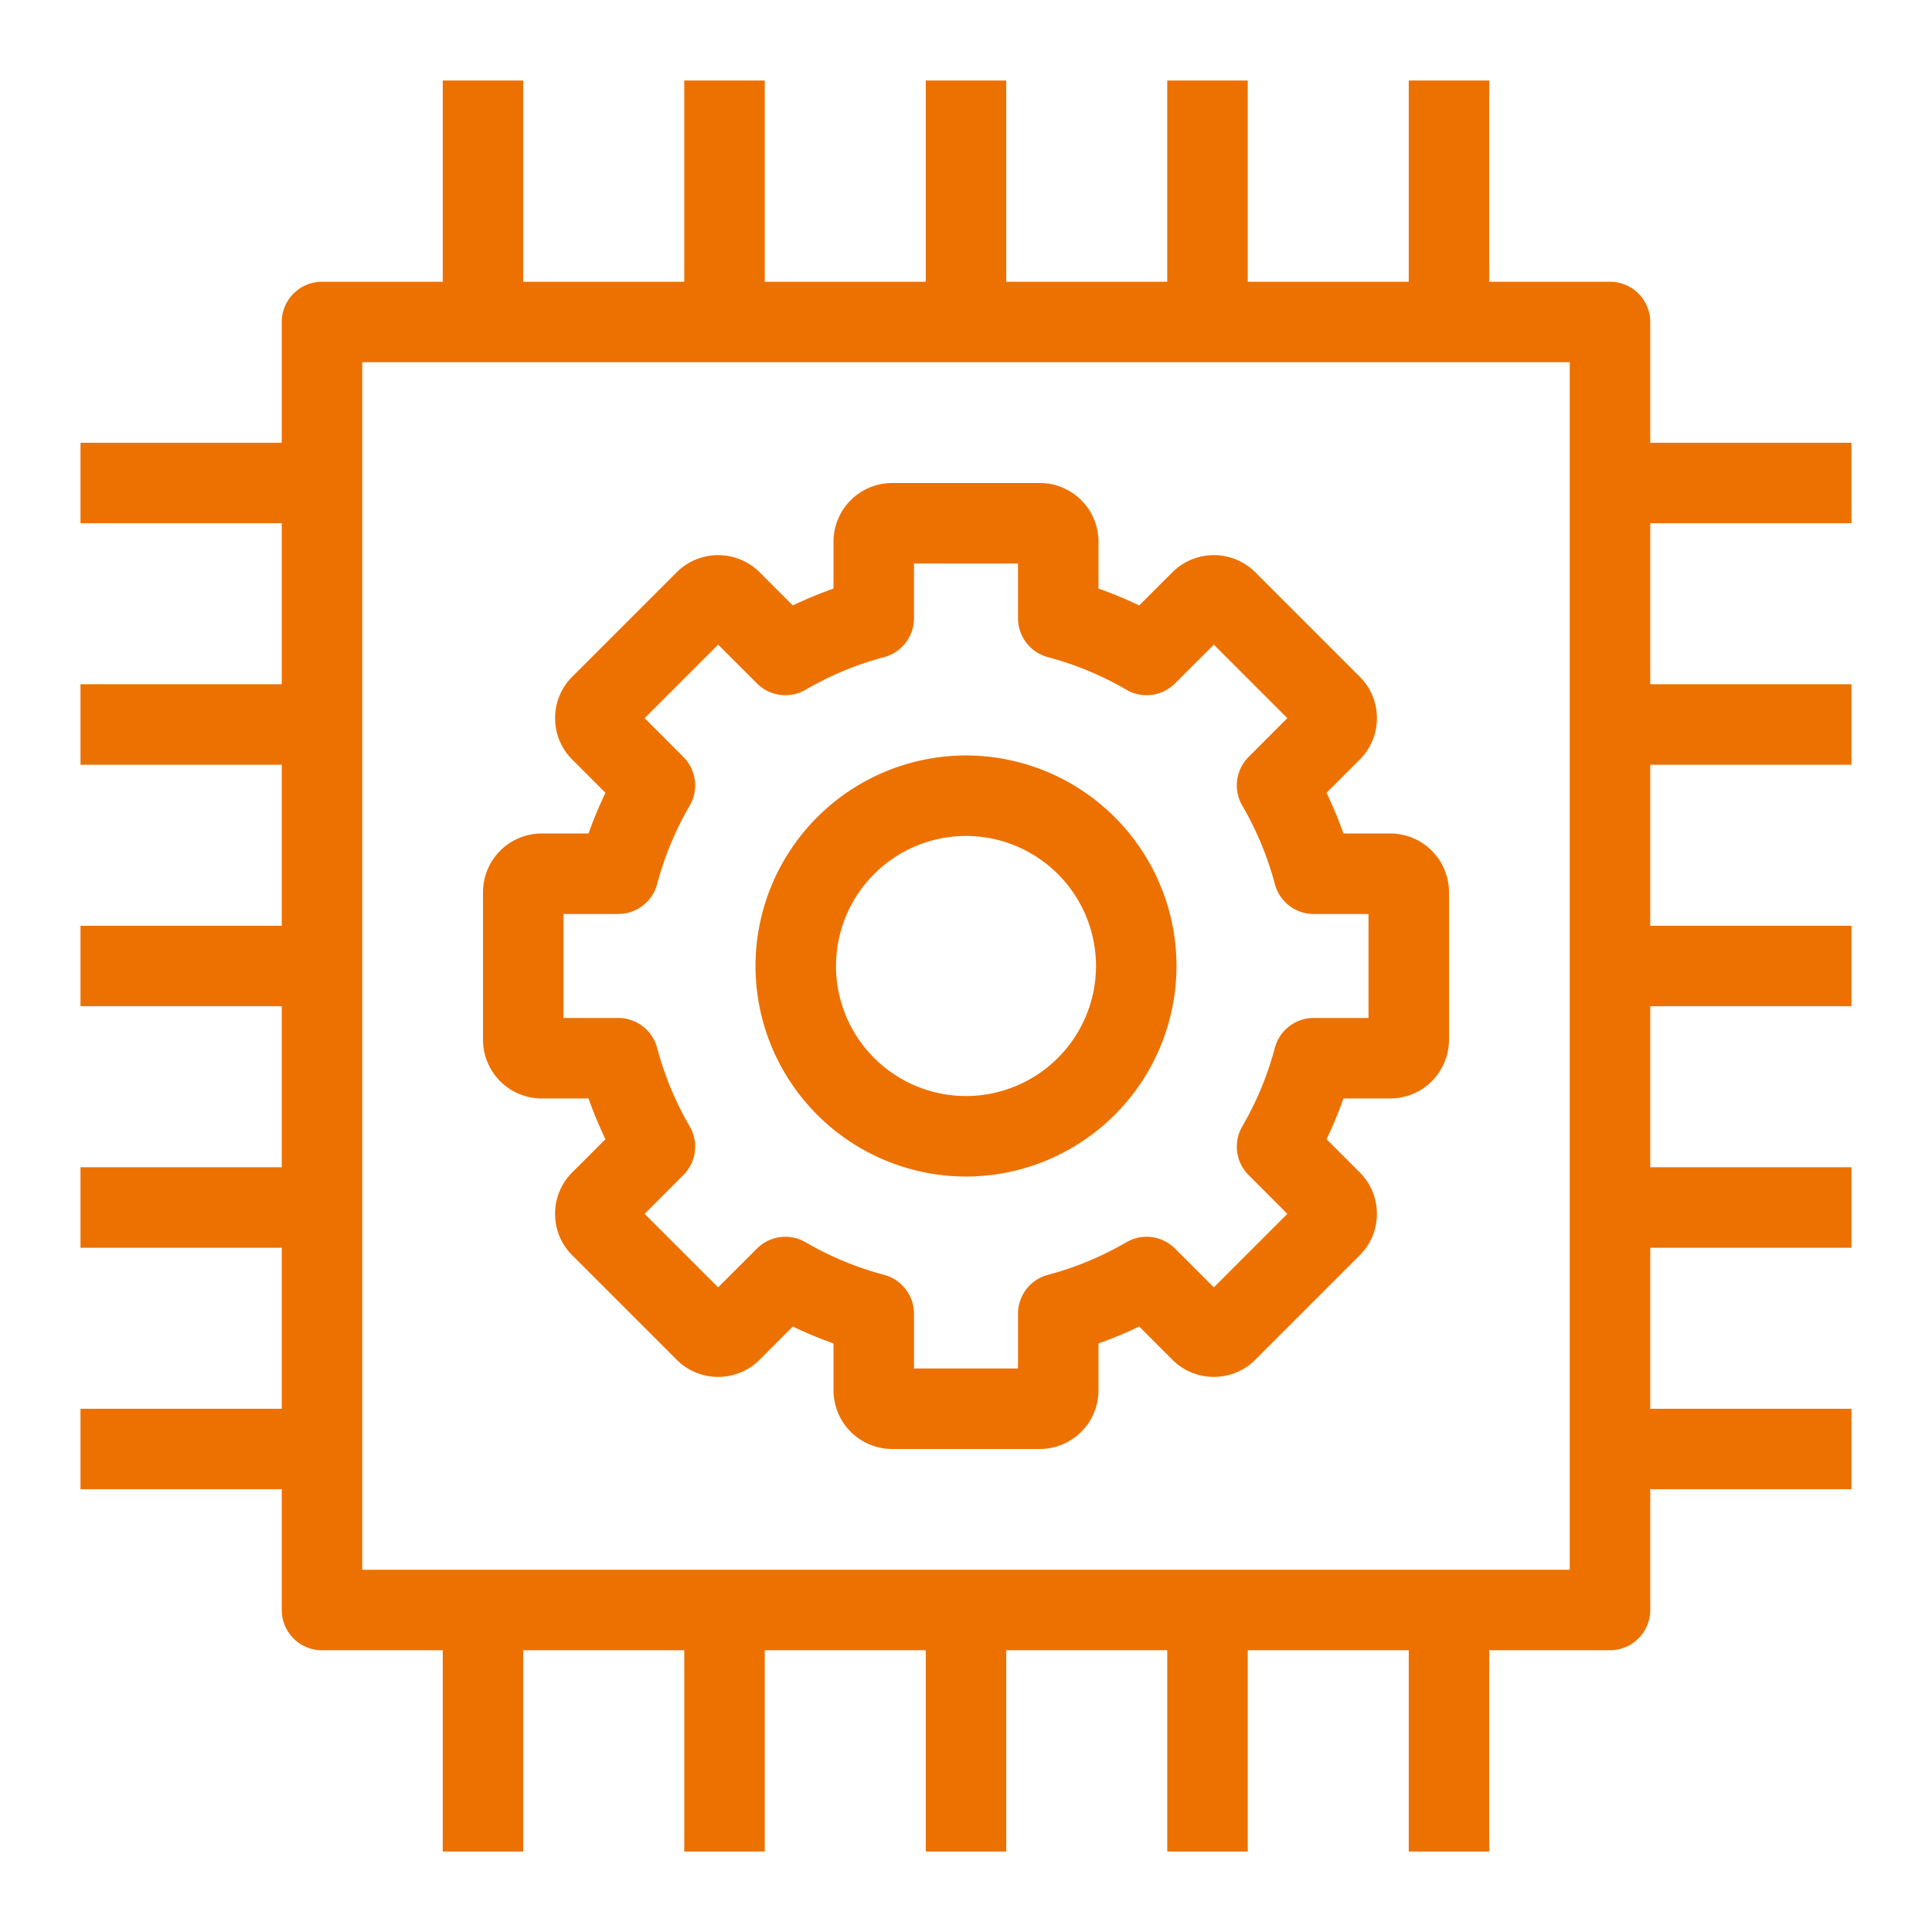 <svg xmlns="http://www.w3.org/2000/svg" viewBox="0 0 48 48"><path fill="#ED7100" fill-rule="evenodd" d="M24 20.769A3.234 3.234 0 0 1 27.23 24 3.234 3.234 0 0 1 24 27.231 3.234 3.234 0 0 1 20.77 24 3.234 3.234 0 0 1 24 20.769Zm0 8.462A5.237 5.237 0 0 0 29.23 24 5.237 5.237 0 0 0 24 18.769 5.237 5.237 0 0 0 18.77 24 5.237 5.237 0 0 0 24 29.231Zm-10-6.523h1.36a1 1 0 0 0 .967-.744c.18-.679.451-1.334.809-1.949a.999.999 0 0 0-.157-1.209l-.963-.964 1.826-1.826.964.963a.998.998 0 0 0 1.21.157 7.907 7.907 0 0 1 1.948-.809 1 1 0 0 0 .744-.967V14h2.584v1.36a1 1 0 0 0 .744.967c.679.18 1.334.452 1.948.809a.998.998 0 0 0 1.21-.157l.964-.963 1.826 1.826-.963.964a.999.999 0 0 0-.157 1.209c.358.615.629 1.27.809 1.949a1 1 0 0 0 .967.744H34v2.583h-1.36a1 1 0 0 0-.967.745 7.892 7.892 0 0 1-.809 1.949.999.999 0 0 0 .157 1.209l.963.964-1.826 1.826-.964-.963a.997.997 0 0 0-1.21-.157 7.907 7.907 0 0 1-1.948.809 1 1 0 0 0-.744.967V34h-2.584v-1.36a1 1 0 0 0-.744-.967 7.907 7.907 0 0 1-1.948-.809.997.997 0 0 0-1.21.157l-.964.963-1.826-1.826.963-.964a.999.999 0 0 0 .157-1.209 7.892 7.892 0 0 1-.809-1.949 1 1 0 0 0-.967-.745H14v-2.583Zm-.542 4.583h1.164c.121.344.262.682.42 1.012l-.822.822a1.448 1.448 0 0 0-.429 1.033c0 .39.152.757.428 1.031l2.593 2.593c.569.57 1.494.568 2.061 0l.824-.825c.33.159.667.299 1.011.42v1.164A1.46 1.46 0 0 0 22.167 36h3.666a1.46 1.46 0 0 0 1.459-1.459v-1.164a9.88 9.88 0 0 0 1.011-.42l.824.825c.568.568 1.493.57 2.061 0l2.592-2.592c.277-.275.429-.642.429-1.032s-.152-.757-.428-1.032l-.823-.823c.158-.33.299-.668.42-1.012h1.164A1.46 1.46 0 0 0 36 25.833v-3.667a1.46 1.46 0 0 0-1.458-1.458h-1.164a10.21 10.21 0 0 0-.42-1.011l.822-.823c.277-.275.429-.642.429-1.032s-.152-.757-.428-1.031l-2.593-2.593a1.46 1.46 0 0 0-2.061 0l-.824.824c-.33-.158-.667-.298-1.011-.419v-1.165A1.46 1.46 0 0 0 25.833 12h-3.666a1.46 1.46 0 0 0-1.459 1.458v1.165c-.344.121-.681.261-1.011.419l-.824-.824a1.46 1.46 0 0 0-2.061 0L14.22 16.81a1.444 1.444 0 0 0-.429 1.032c0 .39.152.757.428 1.031l.823.824c-.158.33-.299.668-.42 1.011h-1.164A1.46 1.46 0 0 0 12 22.166v3.667a1.46 1.46 0 0 0 1.458 1.458ZM9 39h30V9H9v30Zm37-26v-2h-5V8a1 1 0 0 0-1-1h-3V2h-2v5h-4V2h-2v5h-4V2h-2v5h-4V2h-2v5h-4V2h-2v5H8a1 1 0 0 0-1 1v3H2v2h5v4H2v2h5v4H2v2h5v4H2v2h5v4H2v2h5v3a1 1 0 0 0 1 1h3v5h2v-5h4v5h2v-5h4v5h2v-5h4v5h2v-5h4v5h2v-5h3a1 1 0 0 0 1-1v-3h5v-2h-5v-4h5v-2h-5v-4h5v-2h-5v-4h5v-2h-5v-4h5Z"/></svg>